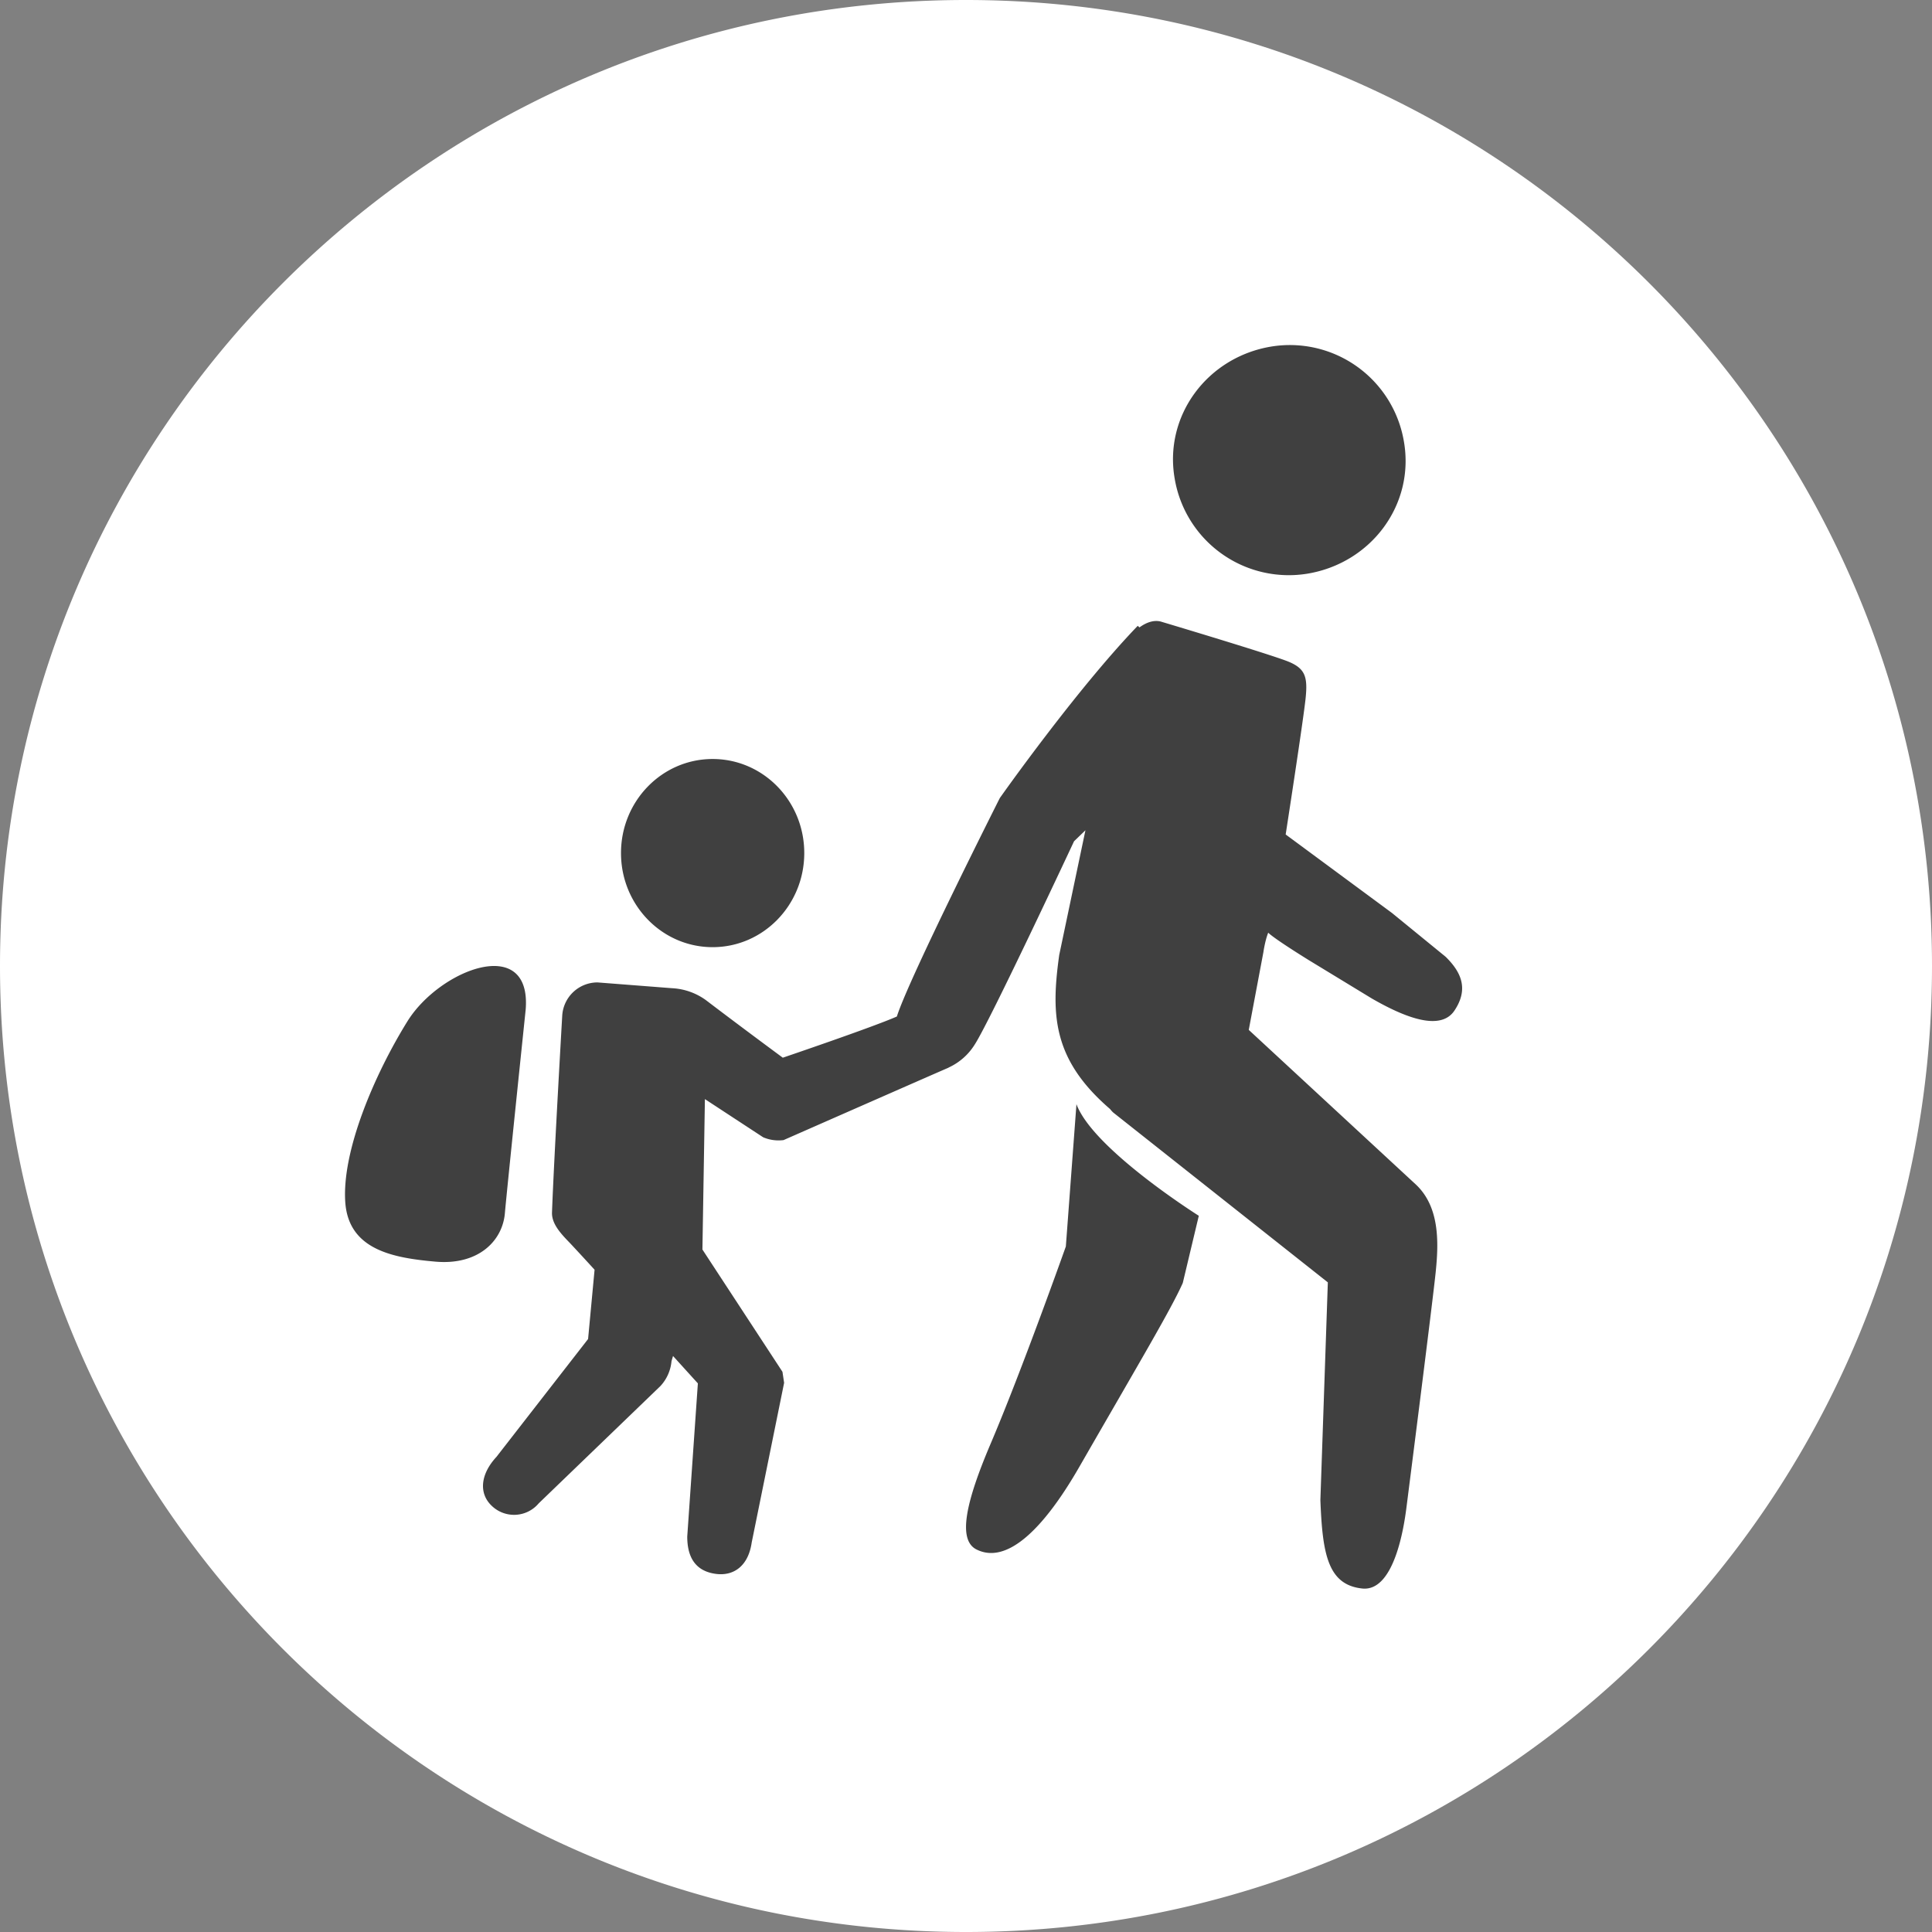 <svg width="28" height="28" viewBox="0 0 28 28" xmlns="http://www.w3.org/2000/svg"><rect x="0" y="0" width="28" height="28" fill="#808080" stroke="none"/><title>8810CC23-3A3E-4A08-B77C-16247C4FAEC3</title><g fill="none" fill-rule="evenodd"><circle fill="#000" opacity=".5" cx="14" cy="14" r="13"/><path d="M9.754 19.652l.36.397-.154 2.22c0 .345.157.51.424.542.253.03.462-.119.51-.455l.47-2.315-.024-.16-1.16-1.772.036-2.18.844.553c.093.04.195.054.296.041 0 0 1.941-.854 2.378-1.044l.01-.004h.001l.002-.003a.871.871 0 0 0 .377-.33c.216-.327 1.442-2.95 1.442-2.95l.165-.159-.38 1.808c-.122.871-.093 1.517.737 2.232a.408.408 0 0 0 .045.05l3.111 2.462-.108 3.155c.03.78.107 1.23.608 1.282.467.048.605-.913.637-1.156 0 0 .386-3.022.428-3.448.043-.427.052-.929-.288-1.25l-2.423-2.242.212-1.126s.023-.165.07-.283c0 0 .047.062.588.398l.917.558c.453.26.99.486 1.196.17.21-.317.09-.56-.129-.776l-.779-.636-1.54-1.137s.261-1.685.29-1.985c.03-.3-.01-.418-.24-.516-.23-.098-1.857-.584-1.857-.584-.102-.028-.213.011-.312.084l-.025-.023c-.894.928-1.999 2.496-1.999 2.496s-1.319 2.615-1.492 3.166c-.345.153-1.653.597-1.653.597s-.606-.447-1.114-.834a.913.913 0 0 0-.488-.173l-1.083-.084a.512.512 0 0 0-.512.486S8.028 16.8 8 17.571c-.006.167.13.31.26.444.062.066.193.207.357.387l-.094 1.004-1.328 1.708c-.231.249-.259.525-.072.706a.466.466 0 0 0 .684-.032l1.764-1.7a.61.61 0 0 0 .161-.361l.022-.075zM14 28C6.268 28 0 21.732 0 14S6.268 0 14 0s14 6.268 14 14-6.268 14-14 14zm-3.672-14.273c.734 0 1.328-.611 1.328-1.364 0-.753-.594-1.363-1.328-1.363C9.594 11 9 11.61 9 12.363s.594 1.364 1.328 1.364zm8.627-5.414c.92-.156 1.549-1 1.392-1.911a1.676 1.676 0 0 0-1.931-1.378c-.92.156-1.549 1-1.392 1.91a1.677 1.677 0 0 0 1.931 1.379zM15.601 16l-.154 2.065s-.64 1.804-1.092 2.863c-.341.803-.488 1.382-.205 1.527.434.221.962-.275 1.489-1.19.882-1.533 1.338-2.299 1.503-2.672l.232-.973S15.839 16.654 15.6 16zm-8.284 1.584c.036-.404.302-2.957.302-2.957.083-1.089-1.243-.58-1.712.171-.468.753-.955 1.872-.903 2.626.049.692.698.807 1.31.861.615.053.967-.297 1.003-.7z" fill="#FFF"/></g></svg>